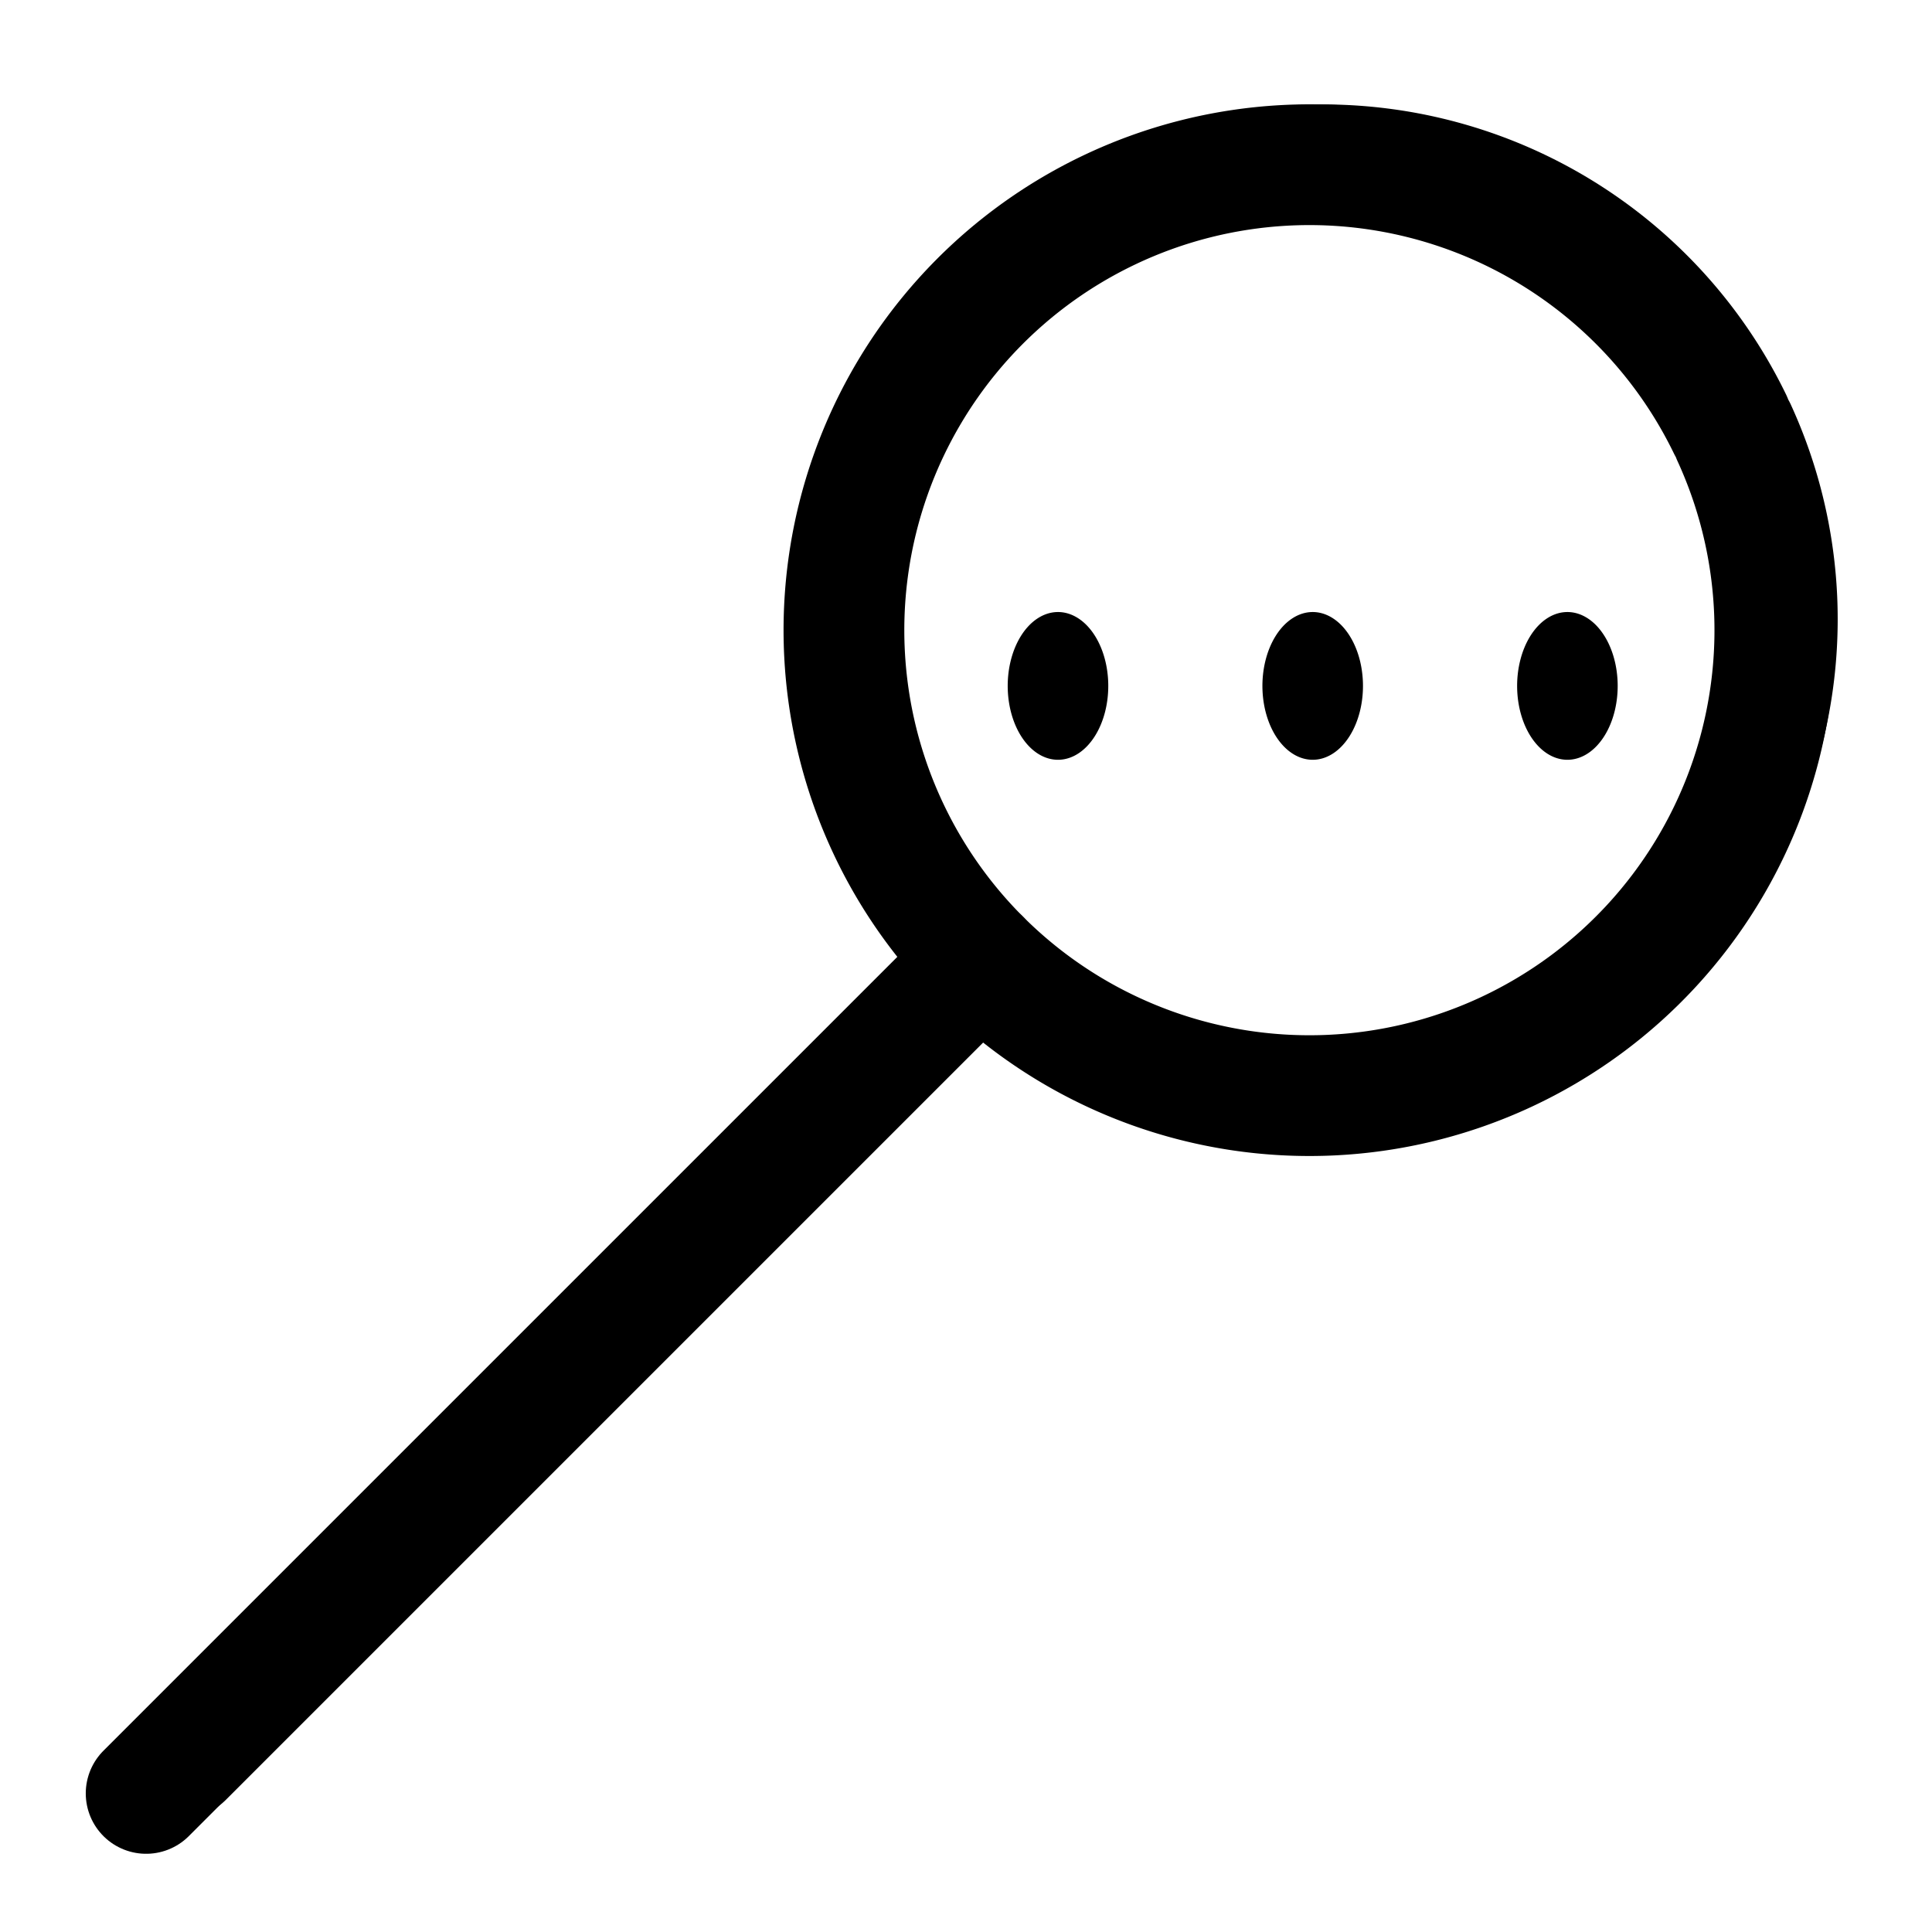 <?xml version="1.0" encoding="UTF-8" standalone="no"?>
<!-- Created with Inkscape (http://www.inkscape.org/) -->

<svg
   xmlns:dc="http://purl.org/dc/elements/1.1/"
   xmlns:cc="http://creativecommons.org/ns#"
   xmlns:rdf="http://www.w3.org/1999/02/22-rdf-syntax-ns#"
   xmlns:svg="http://www.w3.org/2000/svg"
   xmlns="http://www.w3.org/2000/svg"
   xmlns:sodipodi="http://sodipodi.sourceforge.net/DTD/sodipodi-0.dtd"
   xmlns:inkscape="http://www.inkscape.org/namespaces/inkscape"
   width="128"
   height="128"
   viewBox="0 0 128 128"
   id="svg2"
   version="1.1"
   inkscape:version="0.91 r13725"
   sodipodi:docname="zoom_custom.svg"
   inkscape:export-filename="/home/filip/Documents/source/imppg/images/zoom_custom.png"
   inkscape:export-xdpi="90"
   inkscape:export-ydpi="90">
  <defs
     id="defs4">
    <marker
       inkscape:stockid="Arrow2Mend"
       orient="auto"
       refY="0.0"
       refX="0.0"
       id="Arrow2Mend"
       style="overflow:visible;"
       inkscape:isstock="true">
      <path
         id="path5804"
         style="fill-rule:evenodd;stroke-width:0.625;stroke-linejoin:round;stroke:#000000;stroke-opacity:1;fill:#000000;fill-opacity:1"
         d="M 8.719,4.034 L -2.207,0.016 L 8.719,-4.002 C 6.973,-1.63 6.983,1.616 8.719,4.034 z "
         transform="scale(0.6) rotate(180) translate(0,0)" />
    </marker>
    <marker
       inkscape:stockid="Arrow2Lend"
       orient="auto"
       refY="0.0"
       refX="0.0"
       id="Arrow2Lend"
       style="overflow:visible;"
       inkscape:isstock="true">
      <path
         id="path5798"
         style="fill-rule:evenodd;stroke-width:0.625;stroke-linejoin:round;stroke:#000000;stroke-opacity:1;fill:#000000;fill-opacity:1"
         d="M 8.719,4.034 L -2.207,0.016 L 8.719,-4.002 C 6.973,-1.63 6.983,1.616 8.719,4.034 z "
         transform="scale(1.1) rotate(180) translate(1,0)" />
    </marker>
    <marker
       inkscape:stockid="Arrow1Lend"
       orient="auto"
       refY="0.0"
       refX="0.0"
       id="Arrow1Lend"
       style="overflow:visible;"
       inkscape:isstock="true">
      <path
         id="path5780"
         d="M 0.0,0.0 L 5.0,-5.0 L -12.5,0.0 L 5.0,5.0 L 0.0,0.0 z "
         style="fill-rule:evenodd;stroke:#000000;stroke-width:1pt;stroke-opacity:1;fill:#000000;fill-opacity:1"
         transform="scale(0.8) rotate(180) translate(12.5,0)" />
    </marker>
    <filter
       style="color-interpolation-filters:sRGB;"
       inkscape:label="Blur"
       id="filter5061">
      <feGaussianBlur
         stdDeviation="5 5"
         result="blur"
         id="feGaussianBlur5063" />
    </filter>
    <filter
       style="color-interpolation-filters:sRGB"
       inkscape:label="Blur"
       id="filter5061-9">
      <feGaussianBlur
         stdDeviation="5 5"
         result="blur"
         id="feGaussianBlur5063-3" />
    </filter>
    <filter
       style="color-interpolation-filters:sRGB;"
       inkscape:label="Blur"
       id="filter5210">
      <feGaussianBlur
         stdDeviation="5 5"
         result="fbSourceGraphic"
         id="feGaussianBlur5212" />
      <feColorMatrix
         result="fbSourceGraphicAlpha"
         in="fbSourceGraphic"
         values="0 0 0 -1 0 0 0 0 -1 0 0 0 0 -1 0 0 0 0 1 0"
         id="feColorMatrix5230" />
      <feGaussianBlur
         id="feGaussianBlur5232"
         stdDeviation="10 10"
         result="blur"
         in="fbSourceGraphic" />
    </filter>
    <filter
       style="color-interpolation-filters:sRGB;"
       inkscape:label="Blur"
       id="filter5276">
      <feGaussianBlur
         stdDeviation="10 10"
         result="blur"
         id="feGaussianBlur5278" />
    </filter>
    <filter
       style="color-interpolation-filters:sRGB;"
       inkscape:label="Blur"
       id="filter5310">
      <feGaussianBlur
         stdDeviation="5 5"
         result="blur"
         id="feGaussianBlur5312" />
    </filter>
    <filter
       style="color-interpolation-filters:sRGB;"
       inkscape:label="Blur"
       id="filter5401">
      <feGaussianBlur
         stdDeviation="5 5"
         result="blur"
         id="feGaussianBlur5403" />
    </filter>
    <filter
       style="color-interpolation-filters:sRGB;"
       inkscape:label="Blur"
       id="filter5472">
      <feGaussianBlur
         stdDeviation="5 5"
         result="blur"
         id="feGaussianBlur5474" />
    </filter>
    <filter
       style="color-interpolation-filters:sRGB;"
       inkscape:label="Blur"
       id="filter5709">
      <feGaussianBlur
         stdDeviation="5 5"
         result="blur"
         id="feGaussianBlur5711" />
    </filter>
    <marker
       inkscape:stockid="Arrow2Lend"
       orient="auto"
       refY="0"
       refX="0"
       id="Arrow2Lend-7"
       style="overflow:visible"
       inkscape:isstock="true">
      <path
         inkscape:connector-curvature="0"
         id="path5798-4"
         style="fill:#000000;fill-opacity:1;fill-rule:evenodd;stroke:#000000;stroke-width:0.625;stroke-linejoin:round;stroke-opacity:1"
         d="M 8.719,4.034 -2.207,0.016 8.719,-4.002 c -1.745,2.372 -1.735,5.617 -6e-7,8.035 z"
         transform="matrix(-1.1,0,0,-1.1,-1.1,0)" />
    </marker>
    <marker
       inkscape:stockid="Arrow2Lend"
       orient="auto"
       refY="0"
       refX="0"
       id="Arrow2Lend-2"
       style="overflow:visible"
       inkscape:isstock="true">
      <path
         inkscape:connector-curvature="0"
         id="path5798-5"
         style="fill:#000000;fill-opacity:1;fill-rule:evenodd;stroke:#000000;stroke-width:0.625;stroke-linejoin:round;stroke-opacity:1"
         d="M 8.719,4.034 -2.207,0.016 8.719,-4.002 c -1.745,2.372 -1.735,5.617 -6e-7,8.035 z"
         transform="matrix(-1.1,0,0,-1.1,-1.1,0)" />
    </marker>
    <marker
       inkscape:stockid="Arrow2Lend"
       orient="auto"
       refY="0"
       refX="0"
       id="Arrow2Lend-74"
       style="overflow:visible"
       inkscape:isstock="true">
      <path
         inkscape:connector-curvature="0"
         id="path5798-43"
         style="fill:#000000;fill-opacity:1;fill-rule:evenodd;stroke:#000000;stroke-width:0.625;stroke-linejoin:round;stroke-opacity:1"
         d="M 8.719,4.034 -2.207,0.016 8.719,-4.002 c -1.745,2.372 -1.735,5.617 -6e-7,8.035 z"
         transform="matrix(-1.1,0,0,-1.1,-1.1,0)" />
    </marker>
    <marker
       inkscape:stockid="Arrow2Lend"
       orient="auto"
       refY="0"
       refX="0"
       id="Arrow2Lend-78"
       style="overflow:visible"
       inkscape:isstock="true">
      <path
         inkscape:connector-curvature="0"
         id="path5798-6"
         style="fill:#000000;fill-opacity:1;fill-rule:evenodd;stroke:#000000;stroke-width:0.625;stroke-linejoin:round;stroke-opacity:1"
         d="M 8.719,4.034 -2.207,0.016 8.719,-4.002 c -1.745,2.372 -1.735,5.617 -6e-7,8.035 z"
         transform="matrix(-1.1,0,0,-1.1,-1.1,0)" />
    </marker>
    <marker
       inkscape:stockid="Arrow2Lend"
       orient="auto"
       refY="0"
       refX="0"
       id="Arrow2Lend-7-8"
       style="overflow:visible"
       inkscape:isstock="true">
      <path
         inkscape:connector-curvature="0"
         id="path5798-4-8"
         style="fill:#000000;fill-opacity:1;fill-rule:evenodd;stroke:#000000;stroke-width:0.625;stroke-linejoin:round;stroke-opacity:1"
         d="M 8.719,4.034 -2.207,0.016 8.719,-4.002 c -1.745,2.372 -1.735,5.617 -6e-7,8.035 z"
         transform="matrix(-1.1,0,0,-1.1,-1.1,0)" />
    </marker>
    <marker
       inkscape:stockid="Arrow2Lend"
       orient="auto"
       refY="0"
       refX="0"
       id="Arrow2Lend-2-4"
       style="overflow:visible"
       inkscape:isstock="true">
      <path
         inkscape:connector-curvature="0"
         id="path5798-5-3"
         style="fill:#000000;fill-opacity:1;fill-rule:evenodd;stroke:#000000;stroke-width:0.625;stroke-linejoin:round;stroke-opacity:1"
         d="M 8.719,4.034 -2.207,0.016 8.719,-4.002 c -1.745,2.372 -1.735,5.617 -6e-7,8.035 z"
         transform="matrix(-1.1,0,0,-1.1,-1.1,0)" />
    </marker>
    <marker
       inkscape:stockid="Arrow2Lend"
       orient="auto"
       refY="0"
       refX="0"
       id="Arrow2Lend-74-1"
       style="overflow:visible"
       inkscape:isstock="true">
      <path
         inkscape:connector-curvature="0"
         id="path5798-43-4"
         style="fill:#000000;fill-opacity:1;fill-rule:evenodd;stroke:#000000;stroke-width:0.625;stroke-linejoin:round;stroke-opacity:1"
         d="M 8.719,4.034 -2.207,0.016 8.719,-4.002 c -1.745,2.372 -1.735,5.617 -6e-7,8.035 z"
         transform="matrix(-1.1,0,0,-1.1,-1.1,0)" />
    </marker>
    <filter
       style="color-interpolation-filters:sRGB;"
       inkscape:label="Blur"
       id="filter8189">
      <feGaussianBlur
         stdDeviation="5 5"
         result="fbSourceGraphic"
         id="feGaussianBlur8191" />
      <feColorMatrix
         result="fbSourceGraphicAlpha"
         in="fbSourceGraphic"
         values="0 0 0 -1 0 0 0 0 -1 0 0 0 0 -1 0 0 0 0 1 0"
         id="feColorMatrix8193" />
      <feGaussianBlur
         id="feGaussianBlur8195"
         stdDeviation="3 3"
         result="blur"
         in="fbSourceGraphic" />
    </filter>
    <marker
       inkscape:stockid="Arrow2Lend"
       orient="auto"
       refY="0"
       refX="0"
       id="Arrow2Lend-6"
       style="overflow:visible"
       inkscape:isstock="true">
      <path
         inkscape:connector-curvature="0"
         id="path5798-64"
         style="fill:#000000;fill-opacity:1;fill-rule:evenodd;stroke:#000000;stroke-width:0.625;stroke-linejoin:round;stroke-opacity:1"
         d="M 8.719,4.034 -2.207,0.016 8.719,-4.002 c -1.745,2.372 -1.735,5.617 -6e-7,8.035 z"
         transform="matrix(-1.1,0,0,-1.1,-1.1,0)" />
    </marker>
    <marker
       inkscape:stockid="Arrow2Lend"
       orient="auto"
       refY="0"
       refX="0"
       id="Arrow2Lend-7-9"
       style="overflow:visible"
       inkscape:isstock="true">
      <path
         inkscape:connector-curvature="0"
         id="path5798-4-5"
         style="fill:#000000;fill-opacity:1;fill-rule:evenodd;stroke:#000000;stroke-width:0.625;stroke-linejoin:round;stroke-opacity:1"
         d="M 8.719,4.034 -2.207,0.016 8.719,-4.002 c -1.745,2.372 -1.735,5.617 -6e-7,8.035 z"
         transform="matrix(-1.1,0,0,-1.1,-1.1,0)" />
    </marker>
    <marker
       inkscape:stockid="Arrow2Lend"
       orient="auto"
       refY="0"
       refX="0"
       id="Arrow2Lend-2-0"
       style="overflow:visible"
       inkscape:isstock="true">
      <path
         inkscape:connector-curvature="0"
         id="path5798-5-4"
         style="fill:#000000;fill-opacity:1;fill-rule:evenodd;stroke:#000000;stroke-width:0.625;stroke-linejoin:round;stroke-opacity:1"
         d="M 8.719,4.034 -2.207,0.016 8.719,-4.002 c -1.745,2.372 -1.735,5.617 -6e-7,8.035 z"
         transform="matrix(-1.1,0,0,-1.1,-1.1,0)" />
    </marker>
    <marker
       inkscape:stockid="Arrow2Lend"
       orient="auto"
       refY="0"
       refX="0"
       id="Arrow2Lend-74-8"
       style="overflow:visible"
       inkscape:isstock="true">
      <path
         inkscape:connector-curvature="0"
         id="path5798-43-7"
         style="fill:#000000;fill-opacity:1;fill-rule:evenodd;stroke:#000000;stroke-width:0.625;stroke-linejoin:round;stroke-opacity:1"
         d="M 8.719,4.034 -2.207,0.016 8.719,-4.002 c -1.745,2.372 -1.735,5.617 -6e-7,8.035 z"
         transform="matrix(-1.1,0,0,-1.1,-1.1,0)" />
    </marker>
    <marker
       inkscape:stockid="Arrow2Lend"
       orient="auto"
       refY="0"
       refX="0"
       id="Arrow2Lend-6-1"
       style="overflow:visible"
       inkscape:isstock="true">
      <path
         inkscape:connector-curvature="0"
         id="path5798-64-0"
         style="fill:#000000;fill-opacity:1;fill-rule:evenodd;stroke:#000000;stroke-width:0.625;stroke-linejoin:round;stroke-opacity:1"
         d="M 8.719,4.034 -2.207,0.016 8.719,-4.002 c -1.745,2.372 -1.735,5.617 -6e-7,8.035 z"
         transform="matrix(-1.1,0,0,-1.1,-1.1,0)" />
    </marker>
    <marker
       inkscape:stockid="Arrow2Lend"
       orient="auto"
       refY="0"
       refX="0"
       id="Arrow2Lend-7-9-6"
       style="overflow:visible"
       inkscape:isstock="true">
      <path
         inkscape:connector-curvature="0"
         id="path5798-4-5-1"
         style="fill:#000000;fill-opacity:1;fill-rule:evenodd;stroke:#000000;stroke-width:0.625;stroke-linejoin:round;stroke-opacity:1"
         d="M 8.719,4.034 -2.207,0.016 8.719,-4.002 c -1.745,2.372 -1.735,5.617 -6e-7,8.035 z"
         transform="matrix(-1.1,0,0,-1.1,-1.1,0)" />
    </marker>
    <marker
       inkscape:stockid="Arrow2Lend"
       orient="auto"
       refY="0"
       refX="0"
       id="Arrow2Lend-2-0-5"
       style="overflow:visible"
       inkscape:isstock="true">
      <path
         inkscape:connector-curvature="0"
         id="path5798-5-4-9"
         style="fill:#000000;fill-opacity:1;fill-rule:evenodd;stroke:#000000;stroke-width:0.625;stroke-linejoin:round;stroke-opacity:1"
         d="M 8.719,4.034 -2.207,0.016 8.719,-4.002 c -1.745,2.372 -1.735,5.617 -6e-7,8.035 z"
         transform="matrix(-1.1,0,0,-1.1,-1.1,0)" />
    </marker>
    <marker
       inkscape:stockid="Arrow2Lend"
       orient="auto"
       refY="0"
       refX="0"
       id="Arrow2Lend-74-8-4"
       style="overflow:visible"
       inkscape:isstock="true">
      <path
         inkscape:connector-curvature="0"
         id="path5798-43-7-9"
         style="fill:#000000;fill-opacity:1;fill-rule:evenodd;stroke:#000000;stroke-width:0.625;stroke-linejoin:round;stroke-opacity:1"
         d="M 8.719,4.034 -2.207,0.016 8.719,-4.002 c -1.745,2.372 -1.735,5.617 -6e-7,8.035 z"
         transform="matrix(-1.1,0,0,-1.1,-1.1,0)" />
    </marker>
    <filter
       style="color-interpolation-filters:sRGB;"
       inkscape:label="Blur"
       id="filter8549">
      <feGaussianBlur
         stdDeviation="5 5"
         result="blur"
         id="feGaussianBlur8551" />
    </filter>
    <marker
       inkscape:stockid="Arrow2Lend"
       orient="auto"
       refY="0"
       refX="0"
       id="Arrow2Lend-2-0-9"
       style="overflow:visible"
       inkscape:isstock="true">
      <path
         inkscape:connector-curvature="0"
         id="path5798-5-4-7"
         style="fill:#000000;fill-opacity:1;fill-rule:evenodd;stroke:#000000;stroke-width:0.625;stroke-linejoin:round;stroke-opacity:1"
         d="M 8.719,4.034 -2.207,0.016 8.719,-4.002 c -1.745,2.372 -1.735,5.617 -6e-7,8.035 z"
         transform="matrix(-1.1,0,0,-1.1,-1.1,0)" />
    </marker>
    <marker
       inkscape:stockid="Arrow2Mend"
       orient="auto"
       refY="0"
       refX="0"
       id="Arrow2Mend-6"
       style="overflow:visible"
       inkscape:isstock="true">
      <path
         inkscape:connector-curvature="0"
         id="path5804-7"
         style="fill:#000000;fill-opacity:1;fill-rule:evenodd;stroke:#000000;stroke-width:0.625;stroke-linejoin:round;stroke-opacity:1"
         d="M 8.719,4.034 -2.207,0.016 8.719,-4.002 c -1.745,2.372 -1.735,5.617 -6e-7,8.035 z"
         transform="scale(-0.6,-0.6)" />
    </marker>
    <marker
       inkscape:stockid="Arrow2Mend"
       orient="auto"
       refY="0"
       refX="0"
       id="Arrow2Mend-65"
       style="overflow:visible"
       inkscape:isstock="true">
      <path
         inkscape:connector-curvature="0"
         id="path5804-6"
         style="fill:#000000;fill-opacity:1;fill-rule:evenodd;stroke:#000000;stroke-width:0.625;stroke-linejoin:round;stroke-opacity:1"
         d="M 8.719,4.034 -2.207,0.016 8.719,-4.002 c -1.745,2.372 -1.735,5.617 -6e-7,8.035 z"
         transform="scale(-0.6,-0.6)" />
    </marker>
    <marker
       inkscape:stockid="Arrow2Mend"
       orient="auto"
       refY="0"
       refX="0"
       id="Arrow2Mend-6-3"
       style="overflow:visible"
       inkscape:isstock="true">
      <path
         inkscape:connector-curvature="0"
         id="path5804-7-9"
         style="fill:#000000;fill-opacity:1;fill-rule:evenodd;stroke:#000000;stroke-width:0.625;stroke-linejoin:round;stroke-opacity:1"
         d="M 8.719,4.034 -2.207,0.016 8.719,-4.002 c -1.745,2.372 -1.735,5.617 -6e-7,8.035 z"
         transform="scale(-0.6,-0.6)" />
    </marker>
    <filter
       style="color-interpolation-filters:sRGB;"
       inkscape:label="Blur"
       id="filter12295">
      <feGaussianBlur
         stdDeviation="5 5"
         result="blur"
         id="feGaussianBlur12297" />
    </filter>
    <filter
       style="color-interpolation-filters:sRGB;"
       inkscape:label="Blur"
       id="filter12376">
      <feGaussianBlur
         stdDeviation="5 5"
         result="blur"
         id="feGaussianBlur12378" />
    </filter>
    <filter
       style="color-interpolation-filters:sRGB;"
       inkscape:label="Blur"
       id="filter12467">
      <feGaussianBlur
         stdDeviation="5 5"
         result="blur"
         id="feGaussianBlur12469" />
    </filter>
  </defs>
  <sodipodi:namedview
     id="base"
     pagecolor="#ffffff"
     bordercolor="#666666"
     borderopacity="1.0"
     inkscape:pageopacity="0.0"
     inkscape:pageshadow="2"
     inkscape:zoom="2.8284271"
     inkscape:cx="49.319442"
     inkscape:cy="179.63233"
     inkscape:document-units="px"
     inkscape:current-layer="layer1"
     showgrid="false"
     units="px"
     inkscape:window-width="3840"
     inkscape:window-height="2039"
     inkscape:window-x="0"
     inkscape:window-y="0"
     inkscape:window-maximized="1"
     inkscape:snap-bbox="false"
     inkscape:object-paths="true"
     inkscape:snap-intersection-paths="true"
     inkscape:object-nodes="true"
     inkscape:snap-smooth-nodes="true"
     inkscape:snap-midpoints="true"
     inkscape:snap-object-midpoints="true"
     inkscape:snap-global="false" />
  <g
     inkscape:label="icon"
     inkscape:groupmode="layer"
     id="layer1"
     transform="translate(0,-924.362)"
     style="display:inline">
    <g
       style="display:inline;filter:url(#filter12467)"
       id="g12430-5"
       transform="matrix(0.979,0,0,0.979,2.717,19.563)">
      <path
         d="m 114.778,953.251 a 30.838,30.838 0 0 1 -15.013,40.819 30.838,30.838 0 0 1 -40.9,-14.791 30.838,30.838 0 0 1 14.568,-40.98 30.838,30.838 0 0 1 41.059,14.344"
         sodipodi:open="true"
         sodipodi:end="5.8311625"
         sodipodi:start="5.8529616"
         sodipodi:ry="30.837811"
         sodipodi:rx="30.837811"
         sodipodi:cy="966.1123"
         sodipodi:cx="86.750114"
         sodipodi:type="arc"
         id="path12405-9"
         style="opacity:1;fill:#ffffff;fill-opacity:1;stroke:#000000;stroke-width:8;stroke-linecap:round;stroke-linejoin:round;stroke-miterlimit:4;stroke-dasharray:none;stroke-dashoffset:72;stroke-opacity:1" />
      <path
         inkscape:connector-curvature="0"
         id="path12407-5"
         d="M 64.945,987.918 9.682,1043.18"
         style="fill:none;fill-rule:evenodd;stroke:#000000;stroke-width:8;stroke-linecap:round;stroke-linejoin:miter;stroke-miterlimit:4;stroke-dasharray:none;stroke-opacity:1" />
      <g
         transform="matrix(1.416,0,0,1.416,-36.082,-401.834)"
         style="stroke-width:4.238;stroke-linecap:round;stroke-miterlimit:4;stroke-dasharray:none"
         id="g12426-9">
        <path
           style="fill:none;fill-rule:evenodd;stroke:#000000;stroke-width:4.238;stroke-linecap:round;stroke-linejoin:miter;stroke-miterlimit:4;stroke-dasharray:none;stroke-opacity:1"
           d="m 86.75,951.987 0,28.25"
           id="path12409-7"
           inkscape:connector-curvature="0"
           sodipodi:nodetypes="cc" />
        <path
           style="display:inline;fill:none;fill-rule:evenodd;stroke:#000000;stroke-width:4.238;stroke-linecap:round;stroke-linejoin:miter;stroke-miterlimit:4;stroke-dasharray:none;stroke-opacity:1"
           d="m 72.625,966.112 28.25,0"
           id="path12409-3-9"
           inkscape:connector-curvature="0"
           sodipodi:nodetypes="cc" />
      </g>
    </g>
    <path
       style="opacity:1;fill:#ffffff;fill-opacity:1;stroke:#000000;stroke-width:8;stroke-linecap:round;stroke-linejoin:round;stroke-miterlimit:4;stroke-dasharray:none;stroke-dashoffset:72;stroke-opacity:1"
       id="path12405"
       sodipodi:type="arc"
       sodipodi:cx="86.750114"
       sodipodi:cy="966.1123"
       sodipodi:rx="30.837811"
       sodipodi:ry="30.837811"
       sodipodi:start="5.8529616"
       sodipodi:end="5.8311625"
       sodipodi:open="true"
       d="m 114.778,953.251 a 30.838,30.838 0 0 1 -15.013,40.819 30.838,30.838 0 0 1 -40.9,-14.791 30.838,30.838 0 0 1 14.568,-40.98 30.838,30.838 0 0 1 41.059,14.344" />
    <path
       style="fill:none;fill-rule:evenodd;stroke:#000000;stroke-width:8;stroke-linecap:round;stroke-linejoin:miter;stroke-miterlimit:4;stroke-dasharray:none;stroke-opacity:1"
       d="M 64.945,987.918 9.682,1043.18"
       id="path12407"
       inkscape:connector-curvature="0" />
    <g
       id="g12576"
       transform="matrix(1.125,0,0,1.653,-11.986,-628.245)">
      <path
         d="m 75.652,965.523 a 2.961,2.961 0 0 1 -1.442,3.919 2.961,2.961 0 0 1 -3.927,-1.42 2.961,2.961 0 0 1 1.399,-3.935 2.961,2.961 0 0 1 3.942,1.377"
         sodipodi:open="true"
         sodipodi:end="5.8311625"
         sodipodi:start="5.8529616"
         sodipodi:ry="2.9610097"
         sodipodi:rx="2.9610097"
         sodipodi:cy="966.75806"
         sodipodi:cx="72.961006"
         sodipodi:type="arc"
         id="path12544"
         style="opacity:1;fill:#000000;fill-opacity:1;stroke:none;stroke-width:6;stroke-linecap:round;stroke-linejoin:round;stroke-miterlimit:4;stroke-dasharray:none;stroke-dashoffset:72;stroke-opacity:1" />
      <path
         d="m 90.652,965.523 a 2.961,2.961 0 0 1 -1.442,3.919 2.961,2.961 0 0 1 -3.927,-1.42 2.961,2.961 0 0 1 1.399,-3.935 2.961,2.961 0 0 1 3.942,1.377"
         sodipodi:open="true"
         sodipodi:end="5.8311625"
         sodipodi:start="5.8529616"
         sodipodi:ry="2.9610097"
         sodipodi:rx="2.9610097"
         sodipodi:cy="966.75806"
         sodipodi:cx="87.961006"
         sodipodi:type="arc"
         id="path12544-9"
         style="display:inline;opacity:1;fill:#000000;fill-opacity:1;stroke:none;stroke-width:6;stroke-linecap:round;stroke-linejoin:round;stroke-miterlimit:4;stroke-dasharray:none;stroke-dashoffset:72;stroke-opacity:1" />
      <path
         inkscape:transform-center-y="0.26516504"
         inkscape:transform-center-x="-1.767767"
         d="m 105.652,965.523 a 2.961,2.961 0 0 1 -1.442,3.919 2.961,2.961 0 0 1 -3.927,-1.42 2.961,2.961 0 0 1 1.399,-3.935 2.961,2.961 0 0 1 3.942,1.377"
         sodipodi:open="true"
         sodipodi:end="5.8311625"
         sodipodi:start="5.8529616"
         sodipodi:ry="2.9610097"
         sodipodi:rx="2.9610097"
         sodipodi:cy="966.75806"
         sodipodi:cx="102.96101"
         sodipodi:type="arc"
         id="path12544-9-0"
         style="display:inline;opacity:1;fill:#000000;fill-opacity:1;stroke:none;stroke-width:6;stroke-linecap:round;stroke-linejoin:round;stroke-miterlimit:4;stroke-dasharray:none;stroke-dashoffset:72;stroke-opacity:1" />
    </g>
  </g>
</svg>
